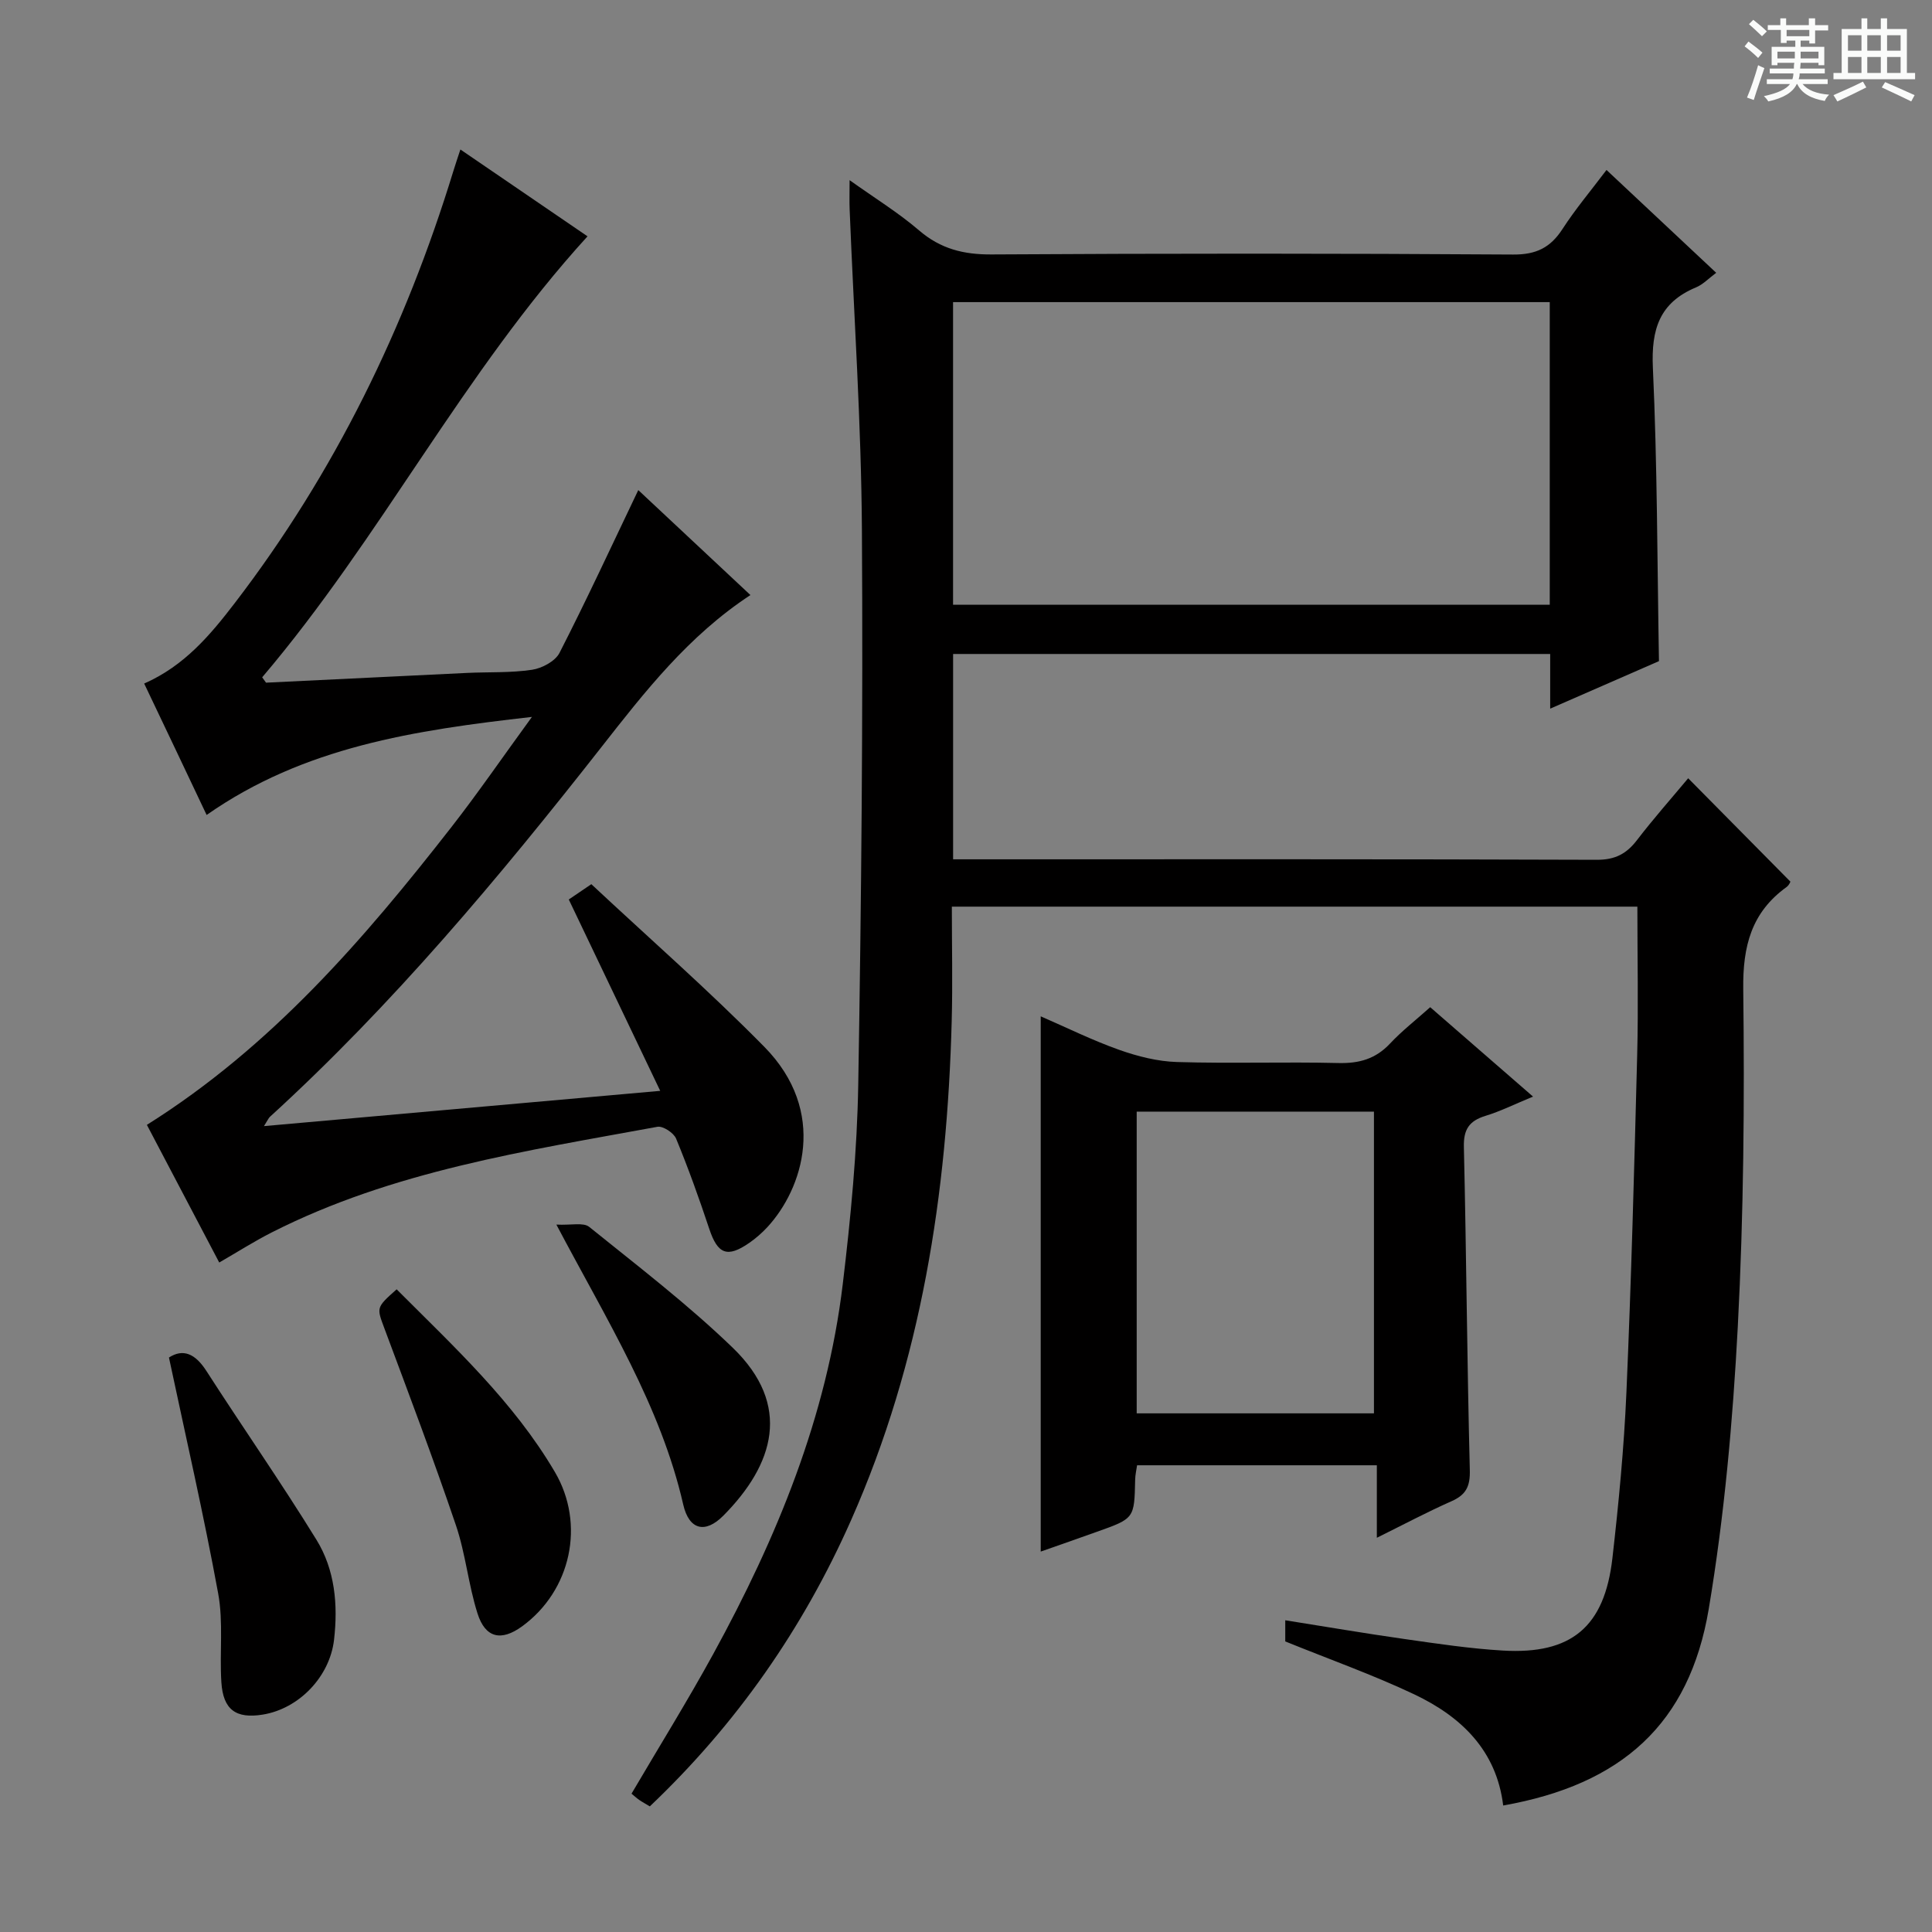 <svg enable-background="new 0 0 400 400" viewBox="0 0 400 400" xmlns="http://www.w3.org/2000/svg"><rect x="0" y="0" width="400" height="400" fill="#808080" stroke="none"/><path d="m361.2 9.6.8-1c.9.7 1.9 1.4 2.9 2.3l-.9 1.1c-1-1-2-1.8-2.8-2.4zm.5 10.6c.9-2.1 1.6-4.3 2.3-6.7.4.2.8.4 1.3.6-.7 2.1-1.5 4.3-2.2 6.6zm.4-15.2.9-.9c1 .8 2 1.6 2.8 2.4l-1 1c-.9-.9-1.8-1.7-2.7-2.5zm12.5-1.2h1.2v1.4h2.7v1.1h-2.7v2.7h-1.2v-.6h-1.8v1.3h4.9v3.8h-1.2v-.5h-3.7c0 .4-.1.9-.1 1.2h5.1v1h-5.2c0 .5-.1.9-.2 1.2h6v1h-5.2c1.1 1.3 2.9 2 5.5 2.2-.4.4-.7.8-.9 1.3-2.9-.5-4.8-1.6-5.7-3.5h-.1c-.8 1.7-2.7 2.9-5.9 3.6-.2-.4-.6-.8-.9-1.1 2.8-.6 4.6-1.4 5.4-2.5h-4.8v-1h5.3c.1-.3.2-.7.2-1.2h-4.9v-1h5c0-.4 0-.8.1-1.2h-3.5v.5h-1.2v-3.8h4.9v-1.3h-1.8v.5h-1.2v-2.7h-2.7v-1h2.6v-1.4h1.2v1.4h4.7v-1.4zm-6.6 8.3h3.6c0-.4 0-.9 0-1.4h-3.6zm1.9-4.6h4.7v-1.3h-4.7zm6.6 3.2h-3.7v1.4h3.7z" fill="#fafbfa"/><path d="m385.3 3.8h1.3v2.2h2.8v-2.2h1.3v2.2h4.1v9.1h1.7v1.3h-16.9v-1.3h1.7v-9.1h4.1v-2.2zm.4 13.1.7 1.2c-1.8.9-3.8 1.9-6 2.9-.2-.4-.5-.8-.8-1.3 2.3-1 4.3-1.9 6.1-2.8zm-3.1-6.4h2.8v-3.2h-2.8zm0 4.6h2.8v-3.3h-2.8zm4-4.6h2.8v-3.2h-2.8zm0 4.6h2.8v-3.3h-2.8zm3.7 1.9c2.1.9 4.1 1.8 6.1 2.7l-.7 1.3c-2.2-1.1-4.2-2-6.1-2.9zm3.2-9.7h-2.8v3.2h2.8zm-2.8 7.8h2.8v-3.3h-2.8z" fill="#fafbfa"/><g fill="#010000"><path d="m339 187.71c-47.07 0-94.33 0-141.93 0 0 8.1.18 15.91-.03 23.7-.94 35.64-6.25 70.41-20.83 103.32-9.96 22.49-23.75 42.24-41.67 59.26-.83-.5-1.55-.89-2.22-1.35-.53-.37-1.01-.82-1.57-1.28 5.69-9.69 11.56-19.14 16.9-28.88 13.18-24.05 23.55-49.18 26.84-76.66 1.64-13.69 2.97-27.49 3.2-41.26.65-38.29 1-76.6.76-114.9-.14-22.11-1.66-44.21-2.54-66.31-.07-1.66-.01-3.32-.01-6.05 5.19 3.71 10.08 6.71 14.38 10.4 4.46 3.83 9.22 5.02 15.03 4.98 35.99-.22 71.99-.22 107.98.02 4.77.03 7.71-1.43 10.21-5.29 2.68-4.14 5.89-7.95 9.11-12.22 7.71 7.23 15.09 14.15 22.71 21.29-1.56 1.16-2.74 2.43-4.2 3.03-7.56 3.15-9.27 8.71-8.91 16.61.92 20.09.9 40.22 1.26 60.76-6.99 3.05-14.37 6.28-22.52 9.84 0-4.29 0-7.69 0-11.32-41.45 0-82.37 0-123.62 0v42.51h5.31c42.66 0 85.32-.06 127.98.1 3.8.01 6.14-1.25 8.32-4.1 3.43-4.47 7.17-8.69 10.58-12.78 7.09 7.17 13.95 14.11 21.15 21.39.1-.15-.19.69-.77 1.12-7.29 5.26-9.09 12.25-8.98 21.14.28 23.3.09 46.64-1.13 69.91-1.03 19.53-2.78 39.14-6.01 58.41-4.01 23.86-18.07 36.38-42.56 40.71-1.39-11.43-8.72-18.42-18.43-23.02-8.51-4.03-17.42-7.19-26.69-10.95 0-.72 0-2.28 0-4.38 8.45 1.34 16.58 2.73 24.74 3.89 6.74.96 13.51 1.98 20.3 2.38 14.2.84 21.06-4.89 22.69-19.11 1.3-11.39 2.4-22.83 2.9-34.28 1.01-23.27 1.63-46.56 2.23-69.84.26-10.1.04-20.23.04-30.79zm-18.14-125.16c-41.52 0-82.54 0-123.54 0v62.66h123.54c0-21.01 0-41.64 0-62.66z"/><path d="m29.85 141.52c8.35-3.67 13.71-10.08 18.77-16.68 20.66-26.95 35.3-56.98 45.23-89.38.43-1.41.91-2.81 1.47-4.51 8.98 6.14 17.75 12.13 26.32 17.98-25.75 28.23-42.84 62.47-67.36 91.3.27.37.53.74.8 1.11 13.88-.67 27.75-1.36 41.63-2.02 4.49-.21 9.03.01 13.44-.65 2.07-.31 4.81-1.77 5.69-3.5 5.59-10.92 10.74-22.05 16.31-33.7 7.55 7.07 15.35 14.37 23.22 21.73-12.85 8.43-21.9 20.05-30.9 31.54-21.2 27.02-43.18 53.3-68.61 76.51-.24.22-.36.55-1.21 1.9 27.38-2.44 54.01-4.81 82.04-7.3-6.5-13.6-12.66-26.49-18.93-39.62 1.02-.7 2.24-1.52 4.67-3.17 11.91 11.14 24.29 21.97 35.8 33.66 13.26 13.46 7.95 29.44.65 37.34-1.12 1.21-2.4 2.33-3.76 3.27-4.56 3.16-6.54 2.32-8.28-2.92-2.09-6.29-4.33-12.54-6.86-18.67-.49-1.19-2.72-2.66-3.87-2.45-27.25 5.01-54.77 9.13-79.89 21.89-3.54 1.8-6.9 3.94-10.83 6.21-5.07-9.65-10.12-19.26-14.98-28.5 25.76-16.17 44.94-38.43 63.09-61.7 5.49-7.04 10.55-14.42 16.63-22.76-24.44 2.77-47.2 6.2-67.35 20.3-4.39-9.28-8.56-18.05-12.93-27.21z"/><path d="m215.47 321.24c0-37.04 0-73.59 0-110.82 5.43 2.36 10.72 4.98 16.25 6.94 3.82 1.35 7.94 2.4 11.95 2.52 11.15.34 22.32-.06 33.47.21 4.29.1 7.67-.86 10.64-4.02 2.47-2.64 5.36-4.88 8.33-7.54 7.04 6.12 13.87 12.06 21.29 18.51-3.77 1.55-6.72 3.03-9.83 3.98-3.37 1.03-4.58 2.79-4.49 6.44.52 22.29.66 44.6 1.23 66.89.09 3.41-.79 5.14-3.81 6.47-4.99 2.21-9.82 4.78-15.44 7.56 0-5.28 0-9.96 0-15.01-16.81 0-33.04 0-49.64 0-.12.86-.38 1.95-.4 3.04-.17 7.97-.15 7.97-7.95 10.74-3.86 1.38-7.73 2.73-11.6 4.09zm19.87-91.09v62.47h49.12c0-20.98 0-41.65 0-62.47-16.48 0-32.58 0-49.12 0z"/><path d="m34.98 281.06c2.94-1.9 5.45-.79 7.73 2.75 7.53 11.7 15.5 23.13 22.8 34.97 3.84 6.22 4.49 13.45 3.65 20.72-.88 7.62-7.23 14.27-14.76 15.49-5.55.9-8.21-1-8.57-6.72-.39-6.12.44-12.4-.66-18.36-2.98-16.25-6.69-32.37-10.19-48.85z"/><path d="m82.12 266.94c11.99 12.01 24.23 23.31 32.76 37.82 6.36 10.82 3.34 24.59-6.79 31.96-4.29 3.12-7.59 2.46-9.22-2.65-1.9-5.97-2.47-12.37-4.48-18.29-4.63-13.65-9.73-27.15-14.77-40.66-1.63-4.41-1.83-4.34 2.5-8.18z"/><path d="m115.19 253.54c3.05.16 5.58-.5 6.79.47 10.08 8.12 20.4 16.03 29.7 25 12.36 11.92 8.59 24.2-1.94 34.81-3.74 3.76-7.08 2.93-8.28-2.3-4.67-20.42-15.67-37.91-26.27-57.98z"/></g></svg>